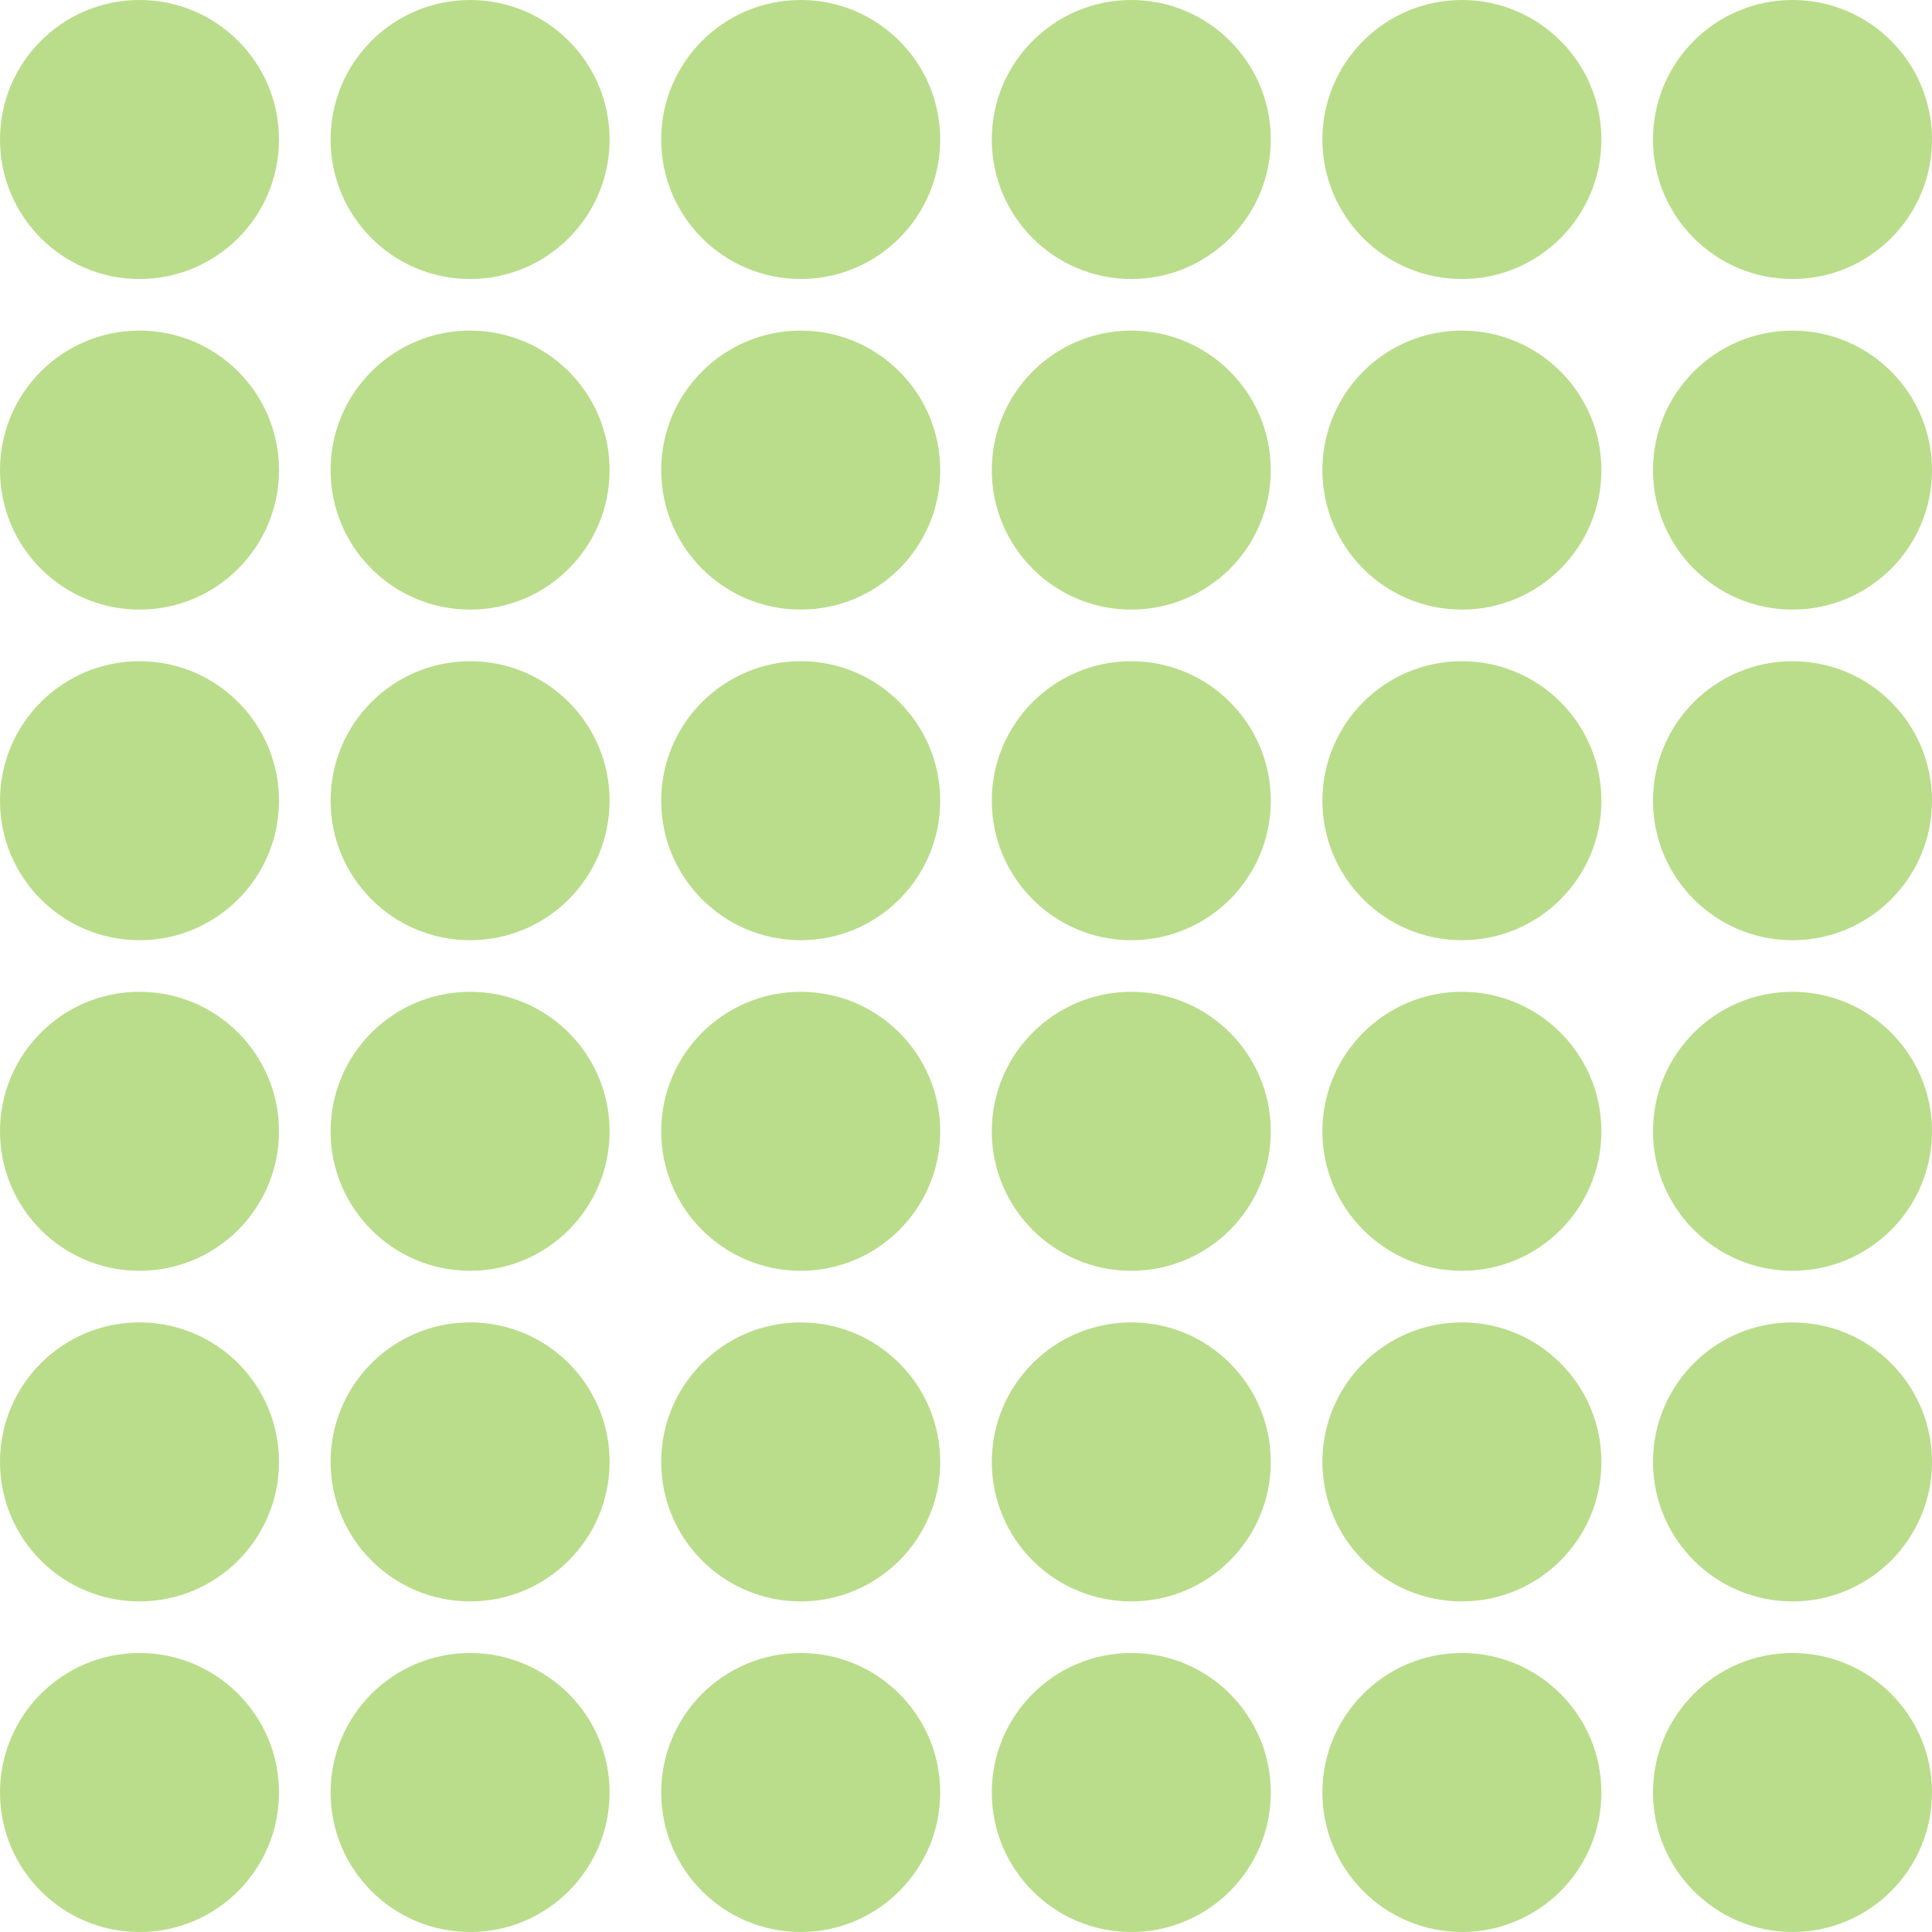 <svg xmlns="http://www.w3.org/2000/svg" xmlns:xlink="http://www.w3.org/1999/xlink" viewBox="0 0 190.98 190.98"><defs><style>.cls-1{fill:none;}.cls-2{clip-path:url(#clip-path);}.cls-3{fill:#8dc63f;opacity:0.6;}</style><clipPath id="clip-path" transform="translate(-987.38 -792.51)"><rect class="cls-1" width="2000" height="1086.64"/></clipPath></defs><g id="Layer_2" data-name="Layer 2"><g id="Layer_1-2" data-name="Layer 1"><g class="cls-2"><circle class="cls-3" cx="13.79" cy="13.79" r="13.79"/><circle class="cls-3" cx="46.47" cy="13.79" r="13.79"/><circle class="cls-3" cx="79.15" cy="13.79" r="13.79"/><circle class="cls-3" cx="111.83" cy="13.79" r="13.79"/><circle class="cls-3" cx="144.51" cy="13.79" r="13.79"/><circle class="cls-3" cx="177.19" cy="13.79" r="13.79"/><circle class="cls-3" cx="13.79" cy="46.47" r="13.79"/><circle class="cls-3" cx="46.47" cy="46.47" r="13.79"/><circle class="cls-3" cx="79.15" cy="46.47" r="13.79"/><circle class="cls-3" cx="111.83" cy="46.47" r="13.79"/><circle class="cls-3" cx="144.51" cy="46.47" r="13.79"/><circle class="cls-3" cx="177.19" cy="46.47" r="13.79"/><circle class="cls-3" cx="13.79" cy="79.15" r="13.79"/><circle class="cls-3" cx="46.47" cy="79.15" r="13.79"/><circle class="cls-3" cx="79.15" cy="79.15" r="13.79"/><circle class="cls-3" cx="111.83" cy="79.15" r="13.79"/><circle class="cls-3" cx="144.51" cy="79.15" r="13.79"/><circle class="cls-3" cx="177.19" cy="79.15" r="13.79"/><circle class="cls-3" cx="13.79" cy="111.83" r="13.79"/><circle class="cls-3" cx="46.47" cy="111.83" r="13.79"/><circle class="cls-3" cx="79.15" cy="111.83" r="13.79"/><circle class="cls-3" cx="111.83" cy="111.83" r="13.79"/><circle class="cls-3" cx="144.51" cy="111.83" r="13.79"/><circle class="cls-3" cx="177.19" cy="111.83" r="13.79"/><circle class="cls-3" cx="13.79" cy="144.51" r="13.79"/><circle class="cls-3" cx="46.47" cy="144.51" r="13.79"/><circle class="cls-3" cx="79.15" cy="144.51" r="13.79"/><circle class="cls-3" cx="111.83" cy="144.51" r="13.79"/><circle class="cls-3" cx="144.51" cy="144.51" r="13.79"/><circle class="cls-3" cx="177.19" cy="144.51" r="13.79"/><circle class="cls-3" cx="13.79" cy="177.19" r="13.79"/><circle class="cls-3" cx="46.47" cy="177.19" r="13.79"/><circle class="cls-3" cx="79.15" cy="177.19" r="13.79"/><circle class="cls-3" cx="111.83" cy="177.19" r="13.79"/><circle class="cls-3" cx="144.51" cy="177.19" r="13.79"/><circle class="cls-3" cx="177.19" cy="177.19" r="13.79"/></g></g></g></svg>